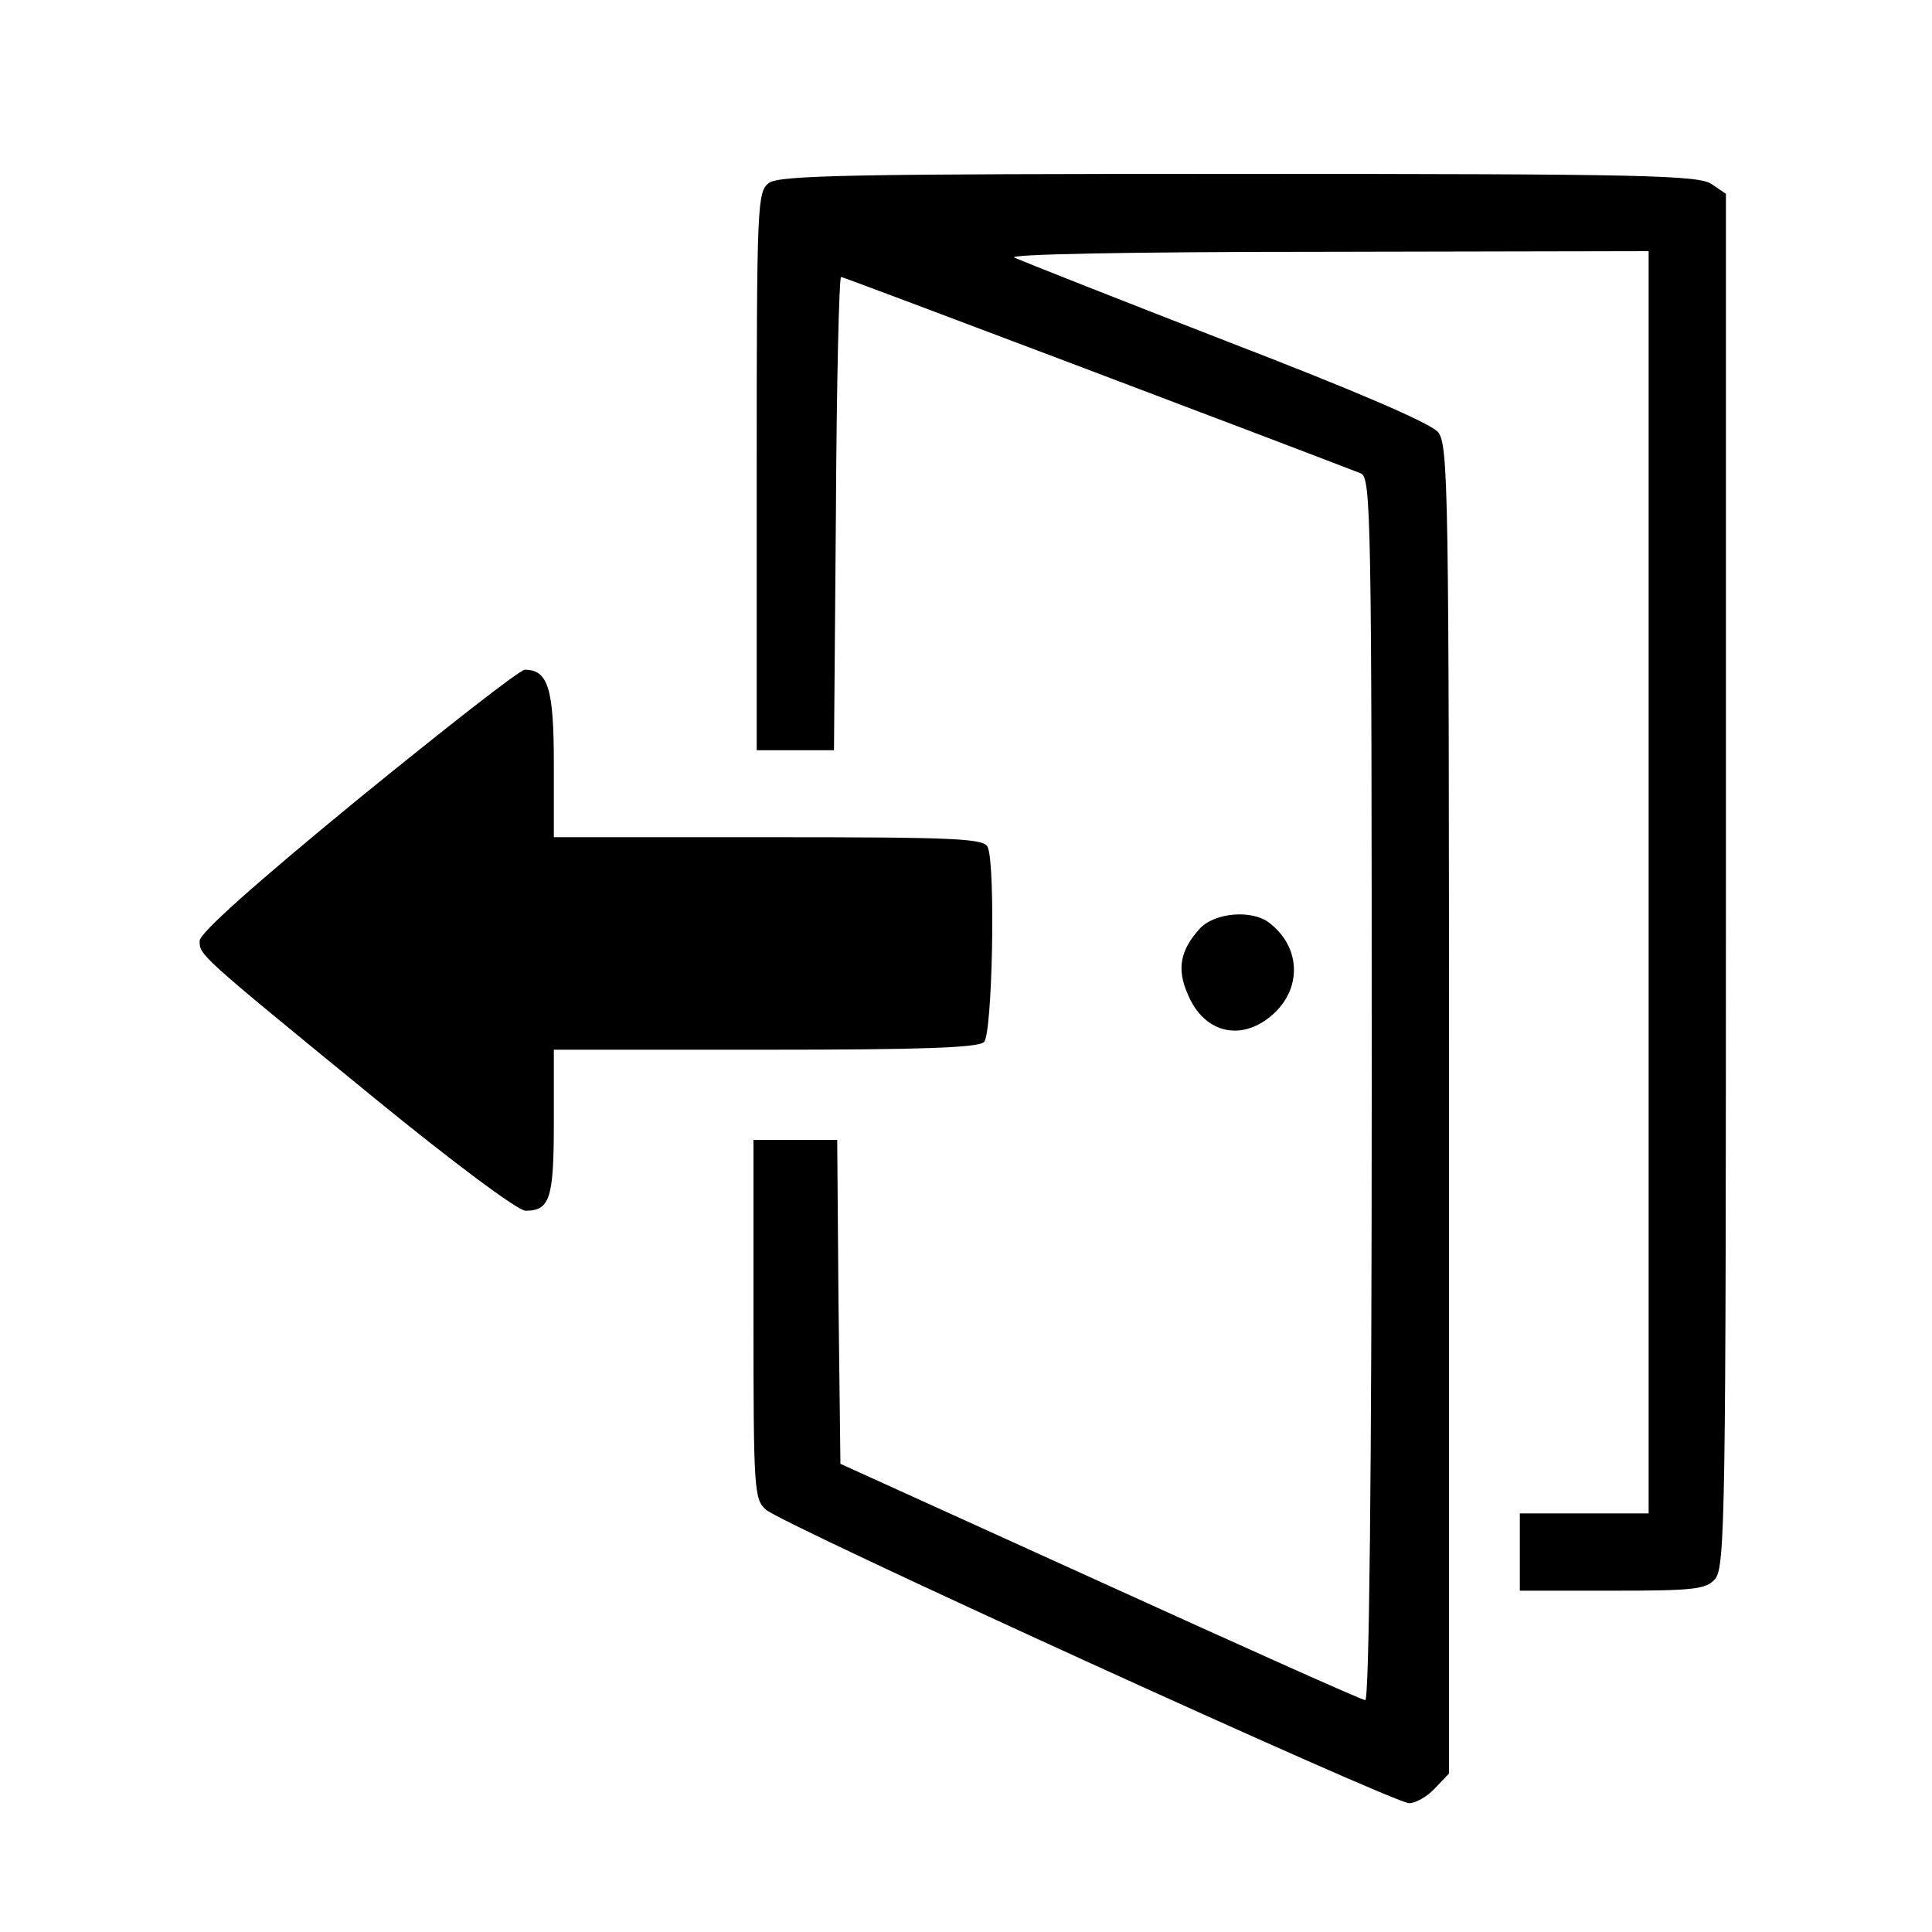 <?xml version="1.0" standalone="no"?>
<!DOCTYPE svg PUBLIC "-//W3C//DTD SVG 20010904//EN"
 "http://www.w3.org/TR/2001/REC-SVG-20010904/DTD/svg10.dtd">
<svg version="1.0" xmlns="http://www.w3.org/2000/svg"
 width="300pt" height="300pt" viewBox="0 0 300 300"
 preserveAspectRatio="xMidYMid meet">
<g transform="translate(0,300) scale(0.1,-0.1)"
fill="#000000" stroke="none">
<path d="M1194 2716 c-18 -14 -19 -30 -19 -448 l0 -433 60 0 60 0 3 368 c1
202 5 367 8 367 4 0 683 -257 807 -305 16 -7 17 -62 17 -956 0 -597 -4 -949
-10 -949 -5 0 -190 83 -412 184 l-403 183 -3 252 -2 251 -65 0 -65 0 0 -278
c0 -263 1 -280 19 -296 25 -23 975 -456 999 -456 10 0 28 10 40 23 l22 23 0
1031 c0 967 -1 1032 -17 1052 -12 14 -128 64 -328 141 -170 66 -319 125 -330
130 -12 5 171 9 483 9 l502 1 0 -980 0 -980 -100 0 -100 0 0 -60 0 -60 143 0
c127 0 146 2 160 18 16 17 17 107 17 1085 l0 1066 -22 15 c-20 14 -106 16
-733 16 -598 0 -714 -2 -731 -14z"/>
<path d="M556 1759 c-162 -133 -246 -208 -246 -220 0 -22 -3 -20 270 -243 121
-99 224 -176 236 -176 38 0 44 19 44 137 l0 113 328 0 c242 0 331 3 340 12 13
13 18 271 6 302 -5 14 -45 16 -340 16 l-334 0 0 114 c0 117 -9 146 -45 146 -8
0 -124 -91 -259 -201z"/>
<path d="M1863 1558 c-30 -33 -36 -62 -19 -101 26 -64 88 -76 137 -28 41 41
37 102 -10 138 -27 21 -85 16 -108 -9z"/>
</g>
</svg>

